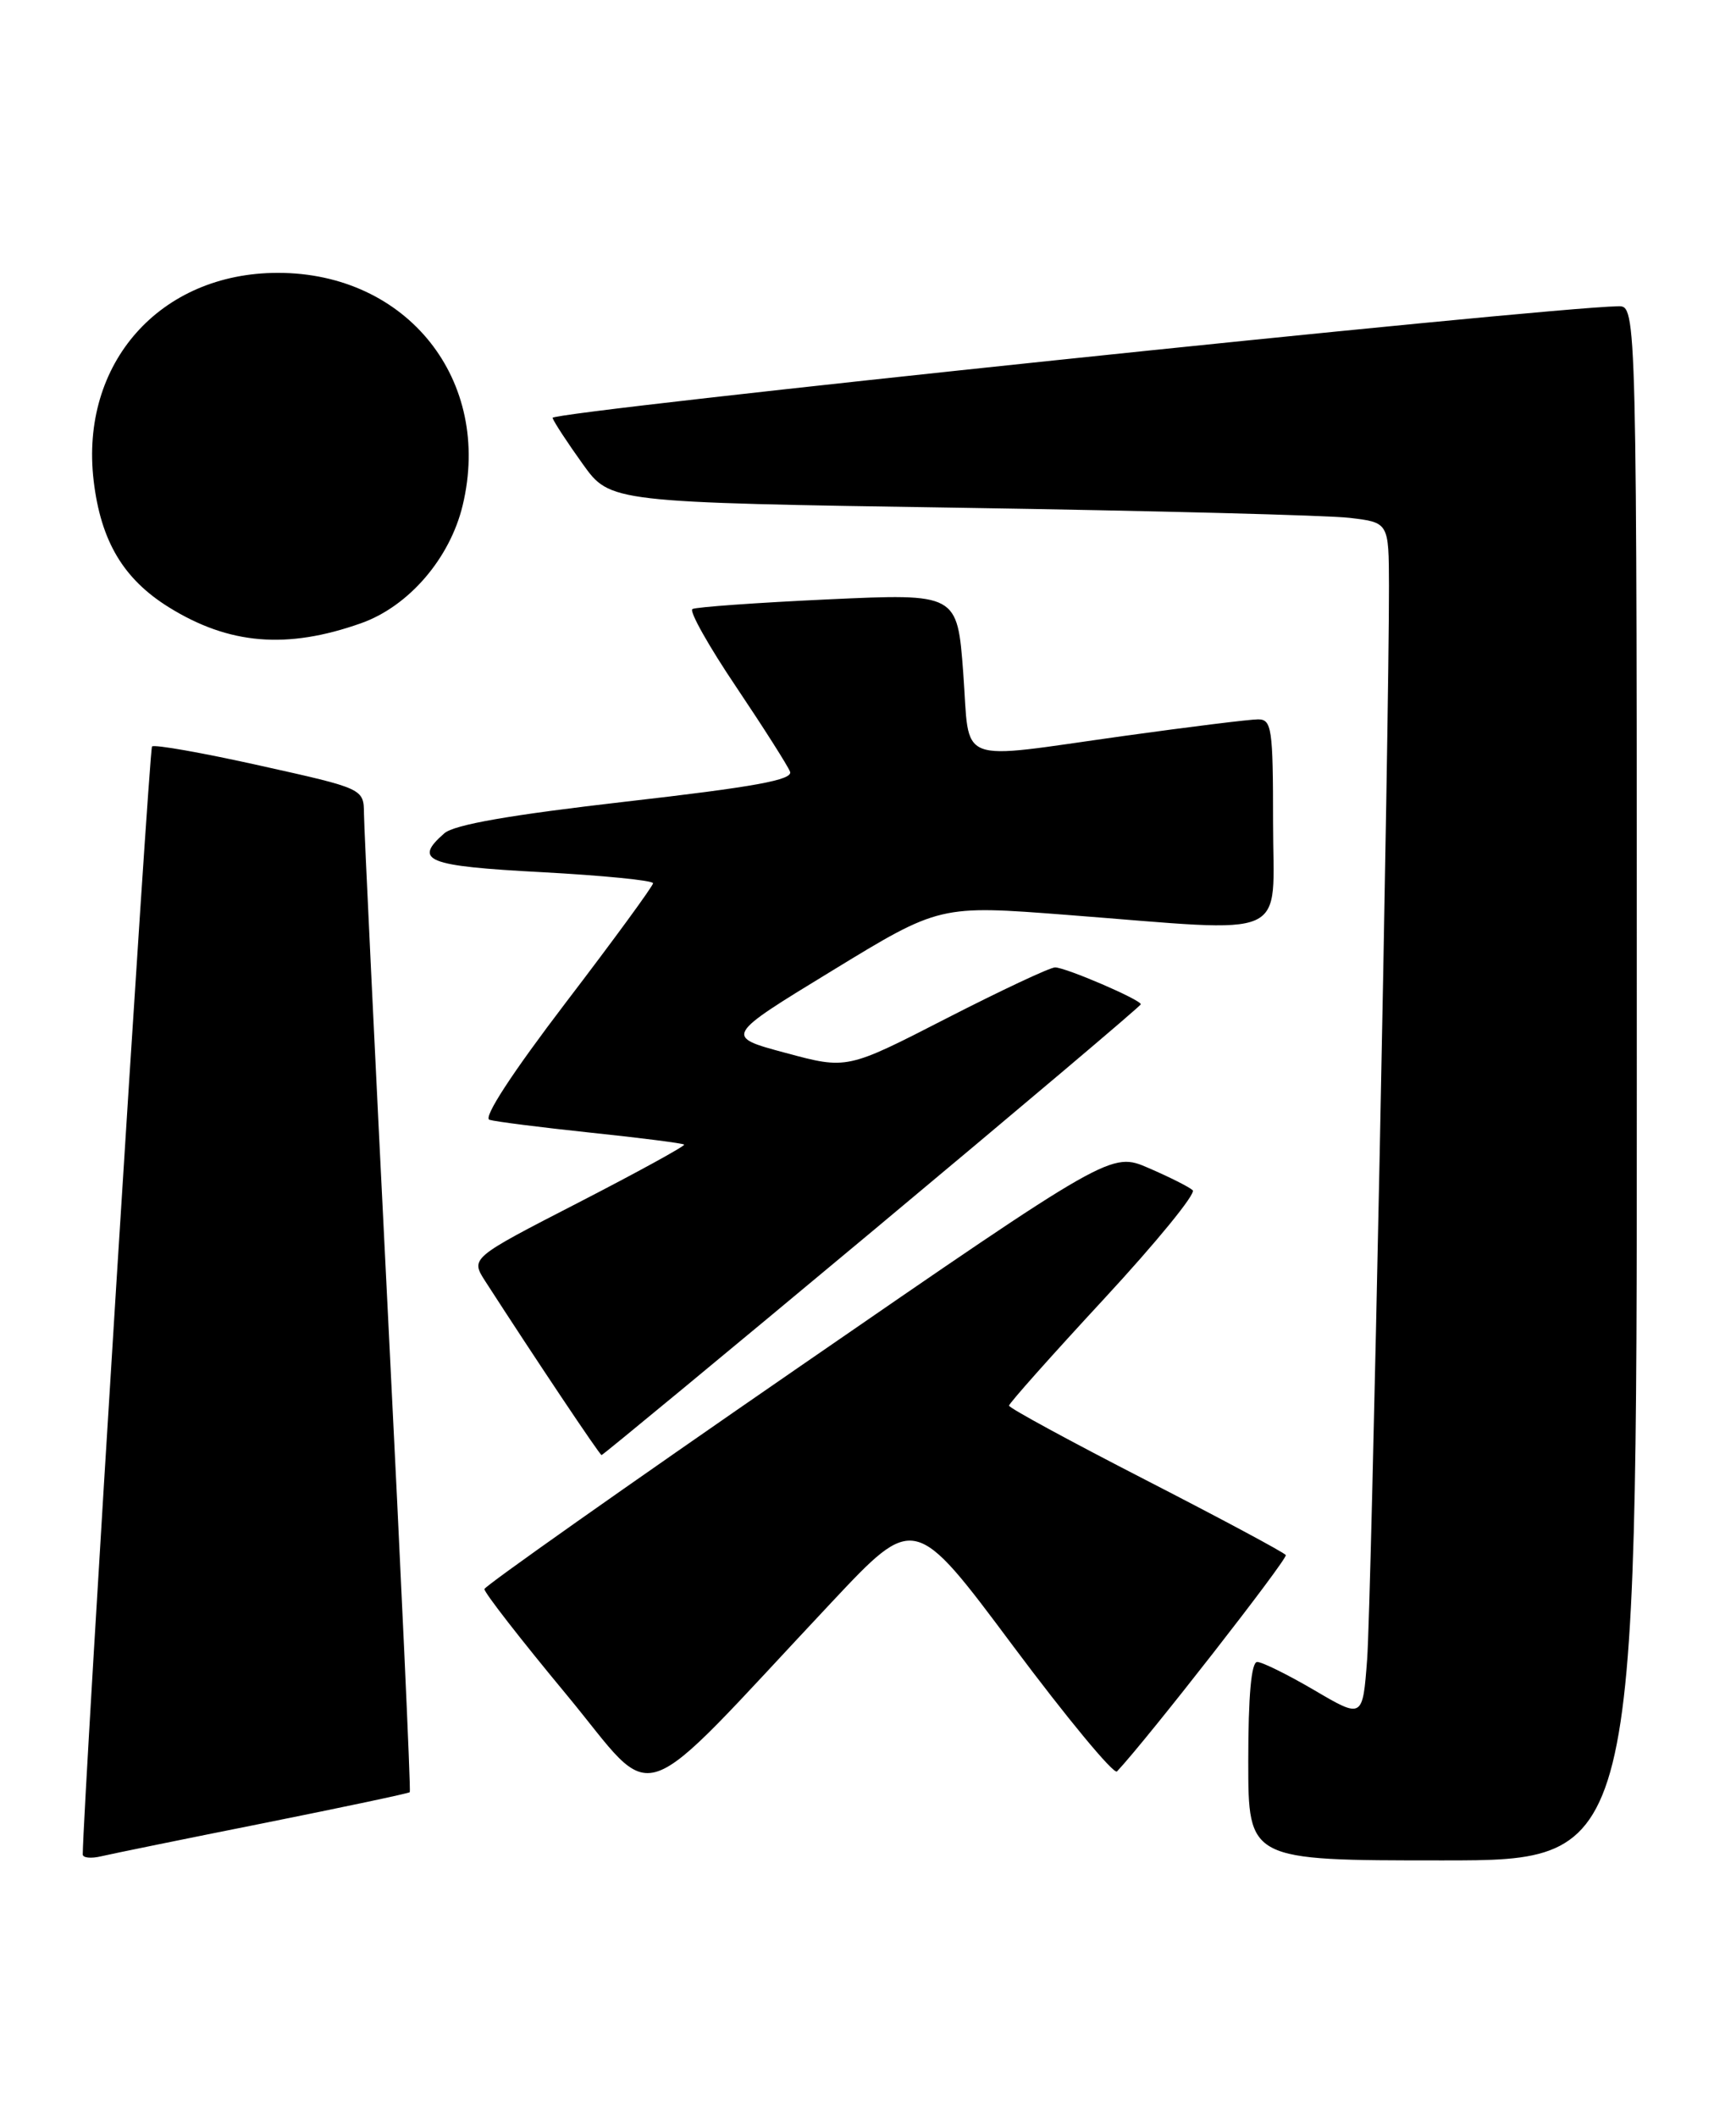 <?xml version="1.0" encoding="UTF-8" standalone="no"?>
<!DOCTYPE svg PUBLIC "-//W3C//DTD SVG 1.1//EN" "http://www.w3.org/Graphics/SVG/1.1/DTD/svg11.dtd" >
<svg xmlns="http://www.w3.org/2000/svg" xmlns:xlink="http://www.w3.org/1999/xlink" version="1.1" viewBox="0 0 210 256">
 <g >
 <path fill="currentColor"
d=" M 31.92 220.49 C 41.49 218.57 49.44 216.89 49.57 216.75 C 49.71 216.61 48.52 190.62 46.93 159.00 C 45.35 127.38 44.04 100.12 44.03 98.44 C 44.00 95.38 44.00 95.38 31.44 92.59 C 24.53 91.05 18.66 90.01 18.39 90.28 C 18.03 90.63 10.07 217.97 10.01 224.27 C 10.00 224.69 11.01 224.80 12.25 224.50 C 13.49 224.21 22.34 222.40 31.92 220.49 Z  M 198.00 131.00 C 198.00 37.00 198.00 37.00 195.75 37.04 C 186.51 37.21 66.57 49.77 66.84 50.54 C 67.02 51.07 68.67 53.58 70.50 56.13 C 73.82 60.76 73.82 60.76 116.16 61.41 C 139.45 61.77 160.64 62.32 163.25 62.63 C 168.00 63.19 168.00 63.19 168.02 70.84 C 168.05 87.30 165.89 193.90 165.38 200.67 C 164.84 207.85 164.84 207.85 159.00 204.42 C 155.79 202.54 152.68 201.00 152.08 201.00 C 151.37 201.00 151.00 205.06 151.00 213.00 C 151.00 225.00 151.00 225.00 174.50 225.00 C 198.00 225.00 198.00 225.00 198.00 131.00 Z  M 100.58 193.80 C 110.63 183.09 110.63 183.09 122.53 199.04 C 129.07 207.80 134.74 214.64 135.12 214.24 C 138.76 210.37 155.81 188.51 155.54 188.07 C 155.34 187.76 147.72 183.68 138.61 179.00 C 129.50 174.32 122.05 170.28 122.06 170.00 C 122.06 169.72 127.24 163.91 133.56 157.08 C 139.88 150.25 144.71 144.34 144.28 143.95 C 143.85 143.55 141.46 142.35 138.96 141.27 C 134.42 139.30 134.42 139.30 96.56 165.40 C 75.74 179.75 58.65 191.81 58.60 192.18 C 58.54 192.56 63.00 198.29 68.50 204.92 C 79.79 218.53 76.18 219.78 100.58 193.80 Z  M 105.52 148.91 C 123.38 134.01 138.00 121.66 138.00 121.46 C 138.00 120.91 128.91 117.00 127.63 117.00 C 127.01 117.00 121.10 119.78 114.48 123.17 C 102.46 129.34 102.46 129.34 95.04 127.34 C 87.62 125.35 87.62 125.35 100.64 117.41 C 113.65 109.46 113.65 109.46 129.08 110.65 C 156.60 112.77 154.00 113.93 154.00 99.50 C 154.00 88.10 153.84 87.00 152.19 87.00 C 151.19 87.00 143.91 87.90 136.00 89.00 C 115.26 91.89 117.37 92.71 116.52 81.38 C 115.80 71.77 115.80 71.77 100.15 72.49 C 91.54 72.89 84.17 73.42 83.76 73.66 C 83.35 73.91 85.73 78.14 89.05 83.07 C 92.36 88.00 95.30 92.62 95.57 93.33 C 95.95 94.32 91.28 95.17 75.79 96.94 C 61.75 98.55 54.96 99.73 53.75 100.78 C 49.96 104.09 51.57 104.74 65.50 105.48 C 72.92 105.88 79.00 106.48 79.00 106.82 C 79.00 107.15 74.26 113.64 68.46 121.23 C 61.92 129.81 58.41 135.19 59.21 135.43 C 59.92 135.65 65.44 136.35 71.49 136.99 C 77.53 137.62 82.60 138.27 82.76 138.43 C 82.92 138.58 77.16 141.74 69.98 145.44 C 56.91 152.16 56.91 152.16 58.70 154.95 C 64.74 164.31 72.54 175.97 72.77 175.98 C 72.91 175.99 87.65 163.81 105.52 148.91 Z  M 43.69 75.37 C 49.44 73.33 54.43 67.54 55.97 61.11 C 59.60 45.99 49.27 33.00 33.62 33.00 C 19.35 33.00 9.65 43.94 11.33 58.15 C 12.20 65.45 14.92 70.02 20.42 73.44 C 27.71 77.97 34.72 78.55 43.69 75.37 Z "/>
</g>
</svg>